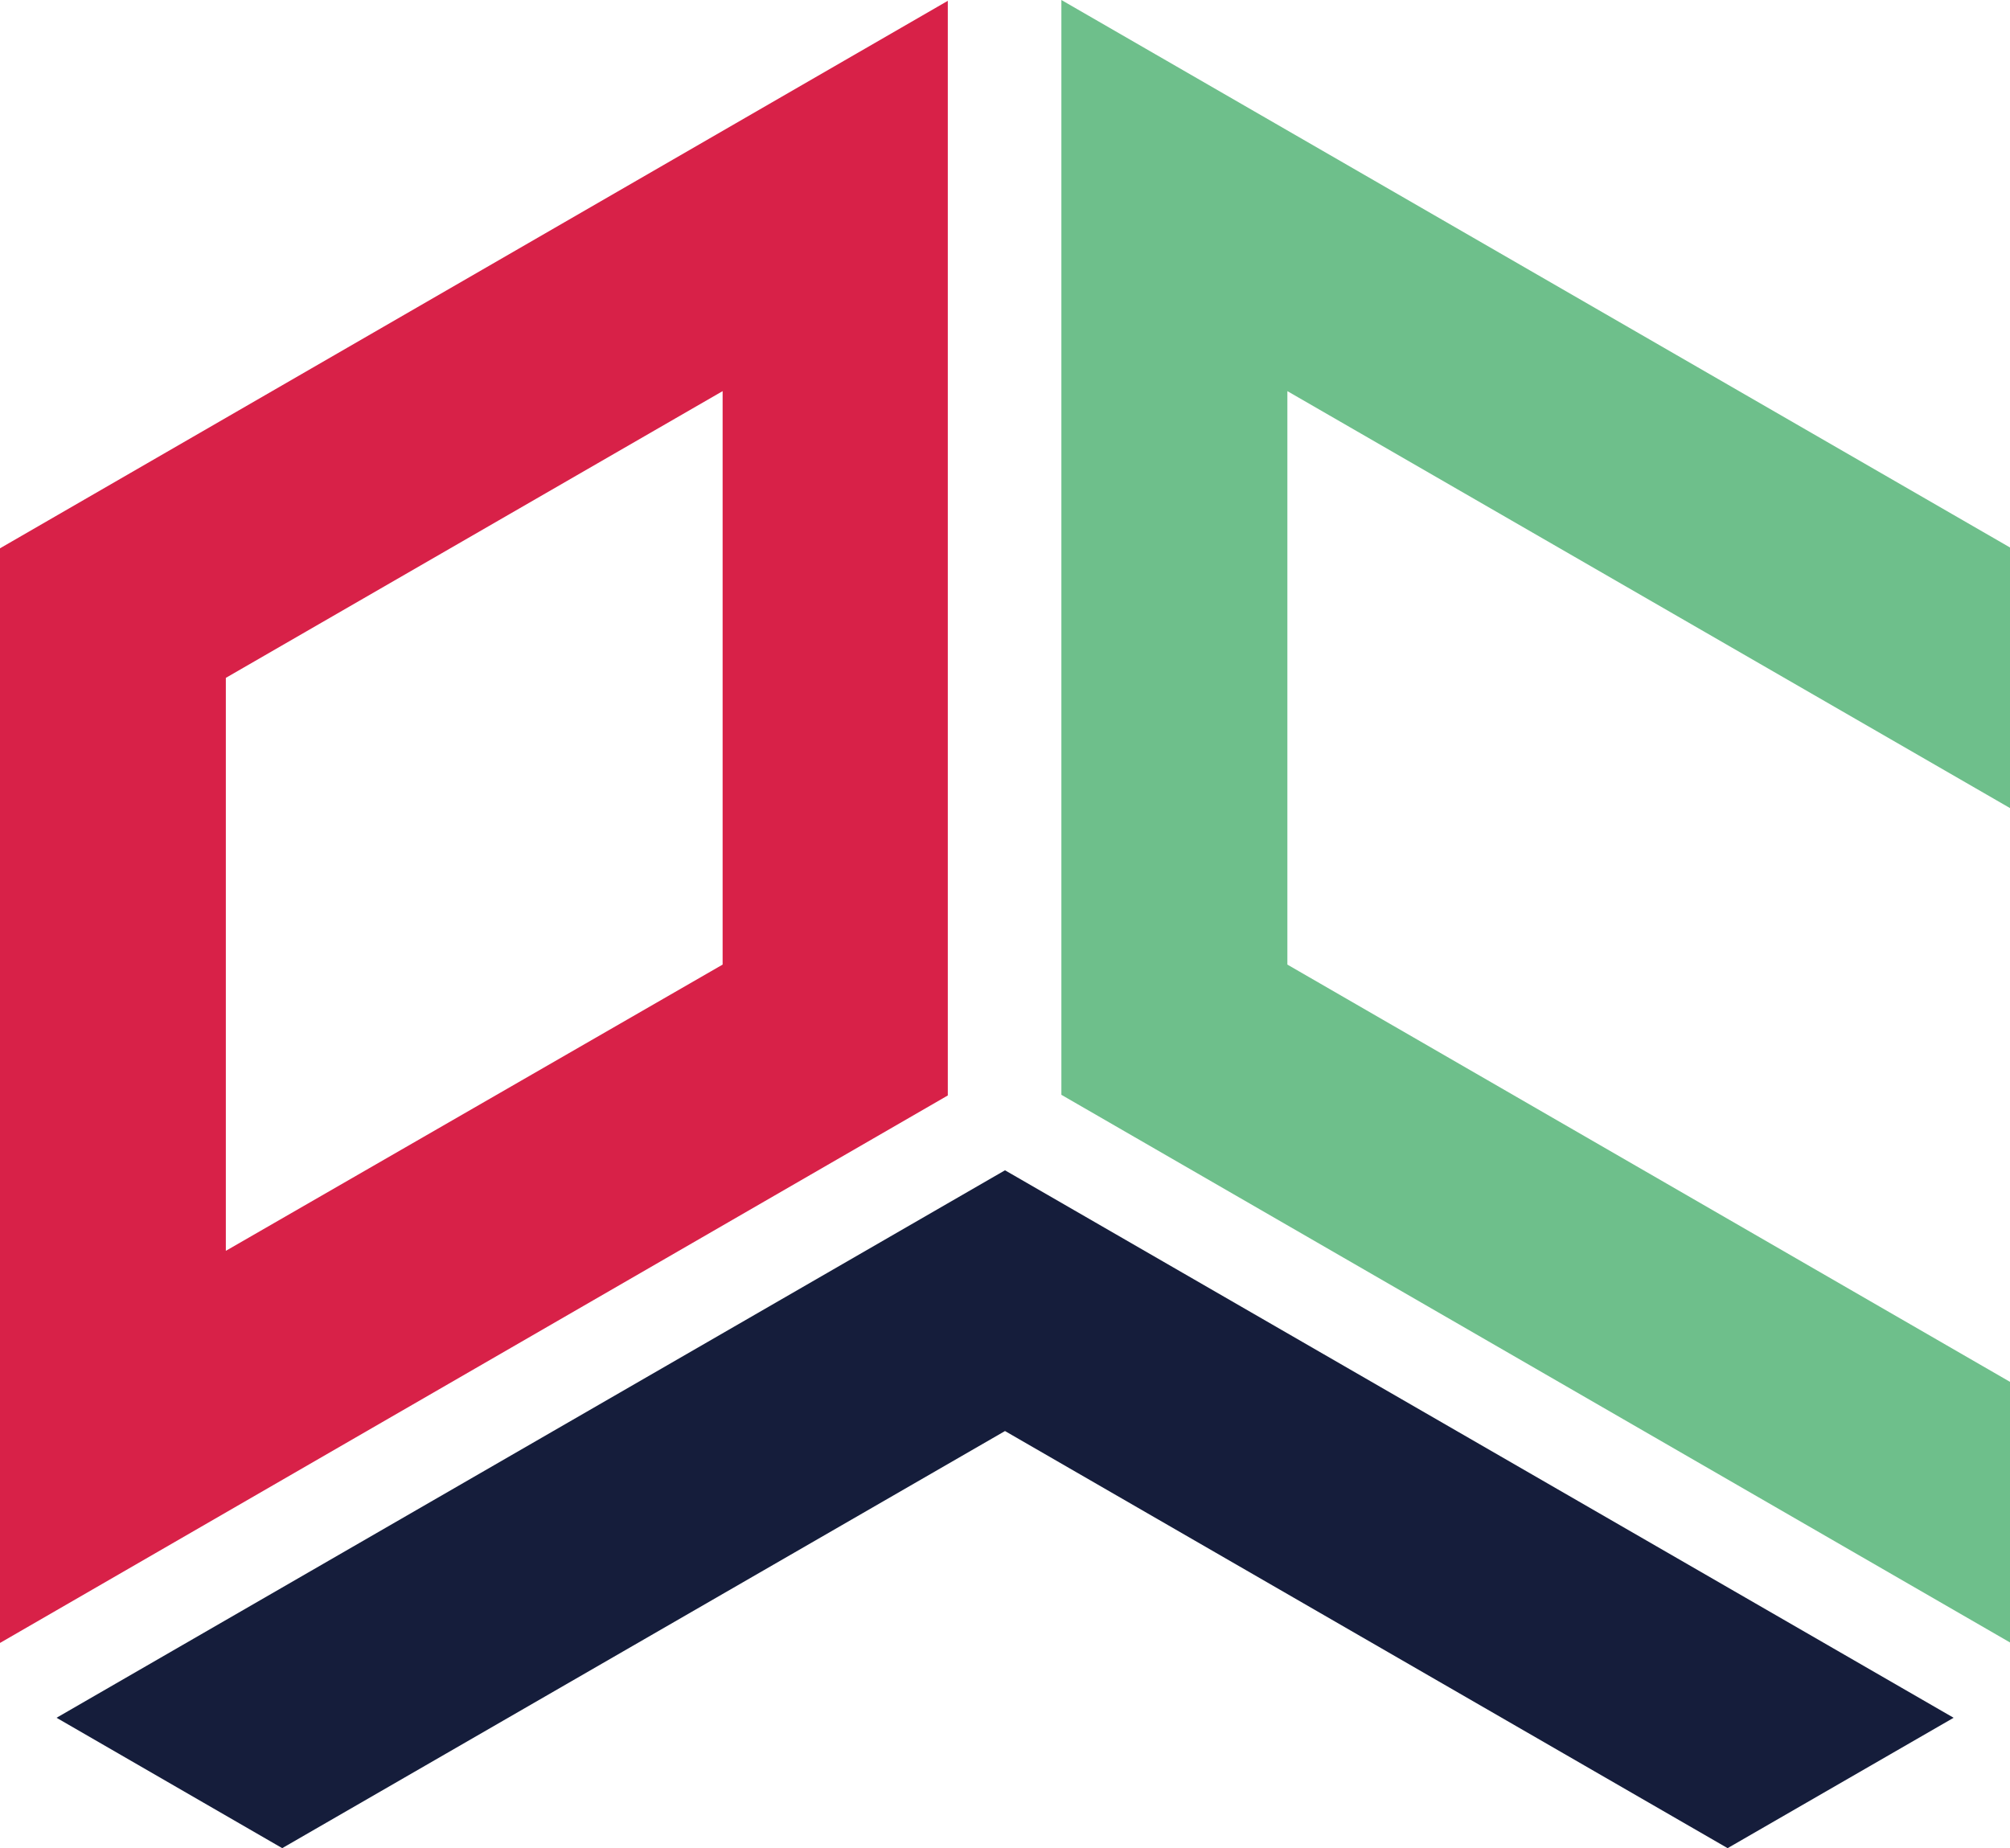 <svg id="4b0261d0-ba74-4e19-9e91-49b1bf97b9d8" data-name="Warstwa 1" xmlns="http://www.w3.org/2000/svg" viewBox="0 0 123 113.12"><defs><style>.f7dd8e6f-7fc6-46d2-83b6-5e4efdb5f4d1{fill:#151d3b;}.f26468aa-09c3-4d55-abe4-50ad093a634a{fill:#d82148;}.\32 3e3823a-a731-4369-ab5f-f95b803c6125{fill:#6ebf8b;}</style></defs><title>icon</title><polygon class="f7dd8e6f-7fc6-46d2-83b6-5e4efdb5f4d1" points="61.5 71.63 3.46 105.14 17.27 113.12 61.5 87.59 105.72 113.12 119.55 105.14 61.5 71.63"/><path class="f26468aa-09c3-4d55-abe4-50ad093a634a" d="M2.5,41v67l58-33.51v-67ZM46.72,66.48,16.32,84V48.93l30.4-17.55Z" transform="translate(-2.5 -7.44)"/><polygon class="23e3823a-a731-4369-ab5f-f95b803c6125" points="64.95 0 64.95 67.01 123 100.53 123 84.58 78.78 59.04 78.78 23.94 123 49.46 123 33.51 64.95 0"/></svg>